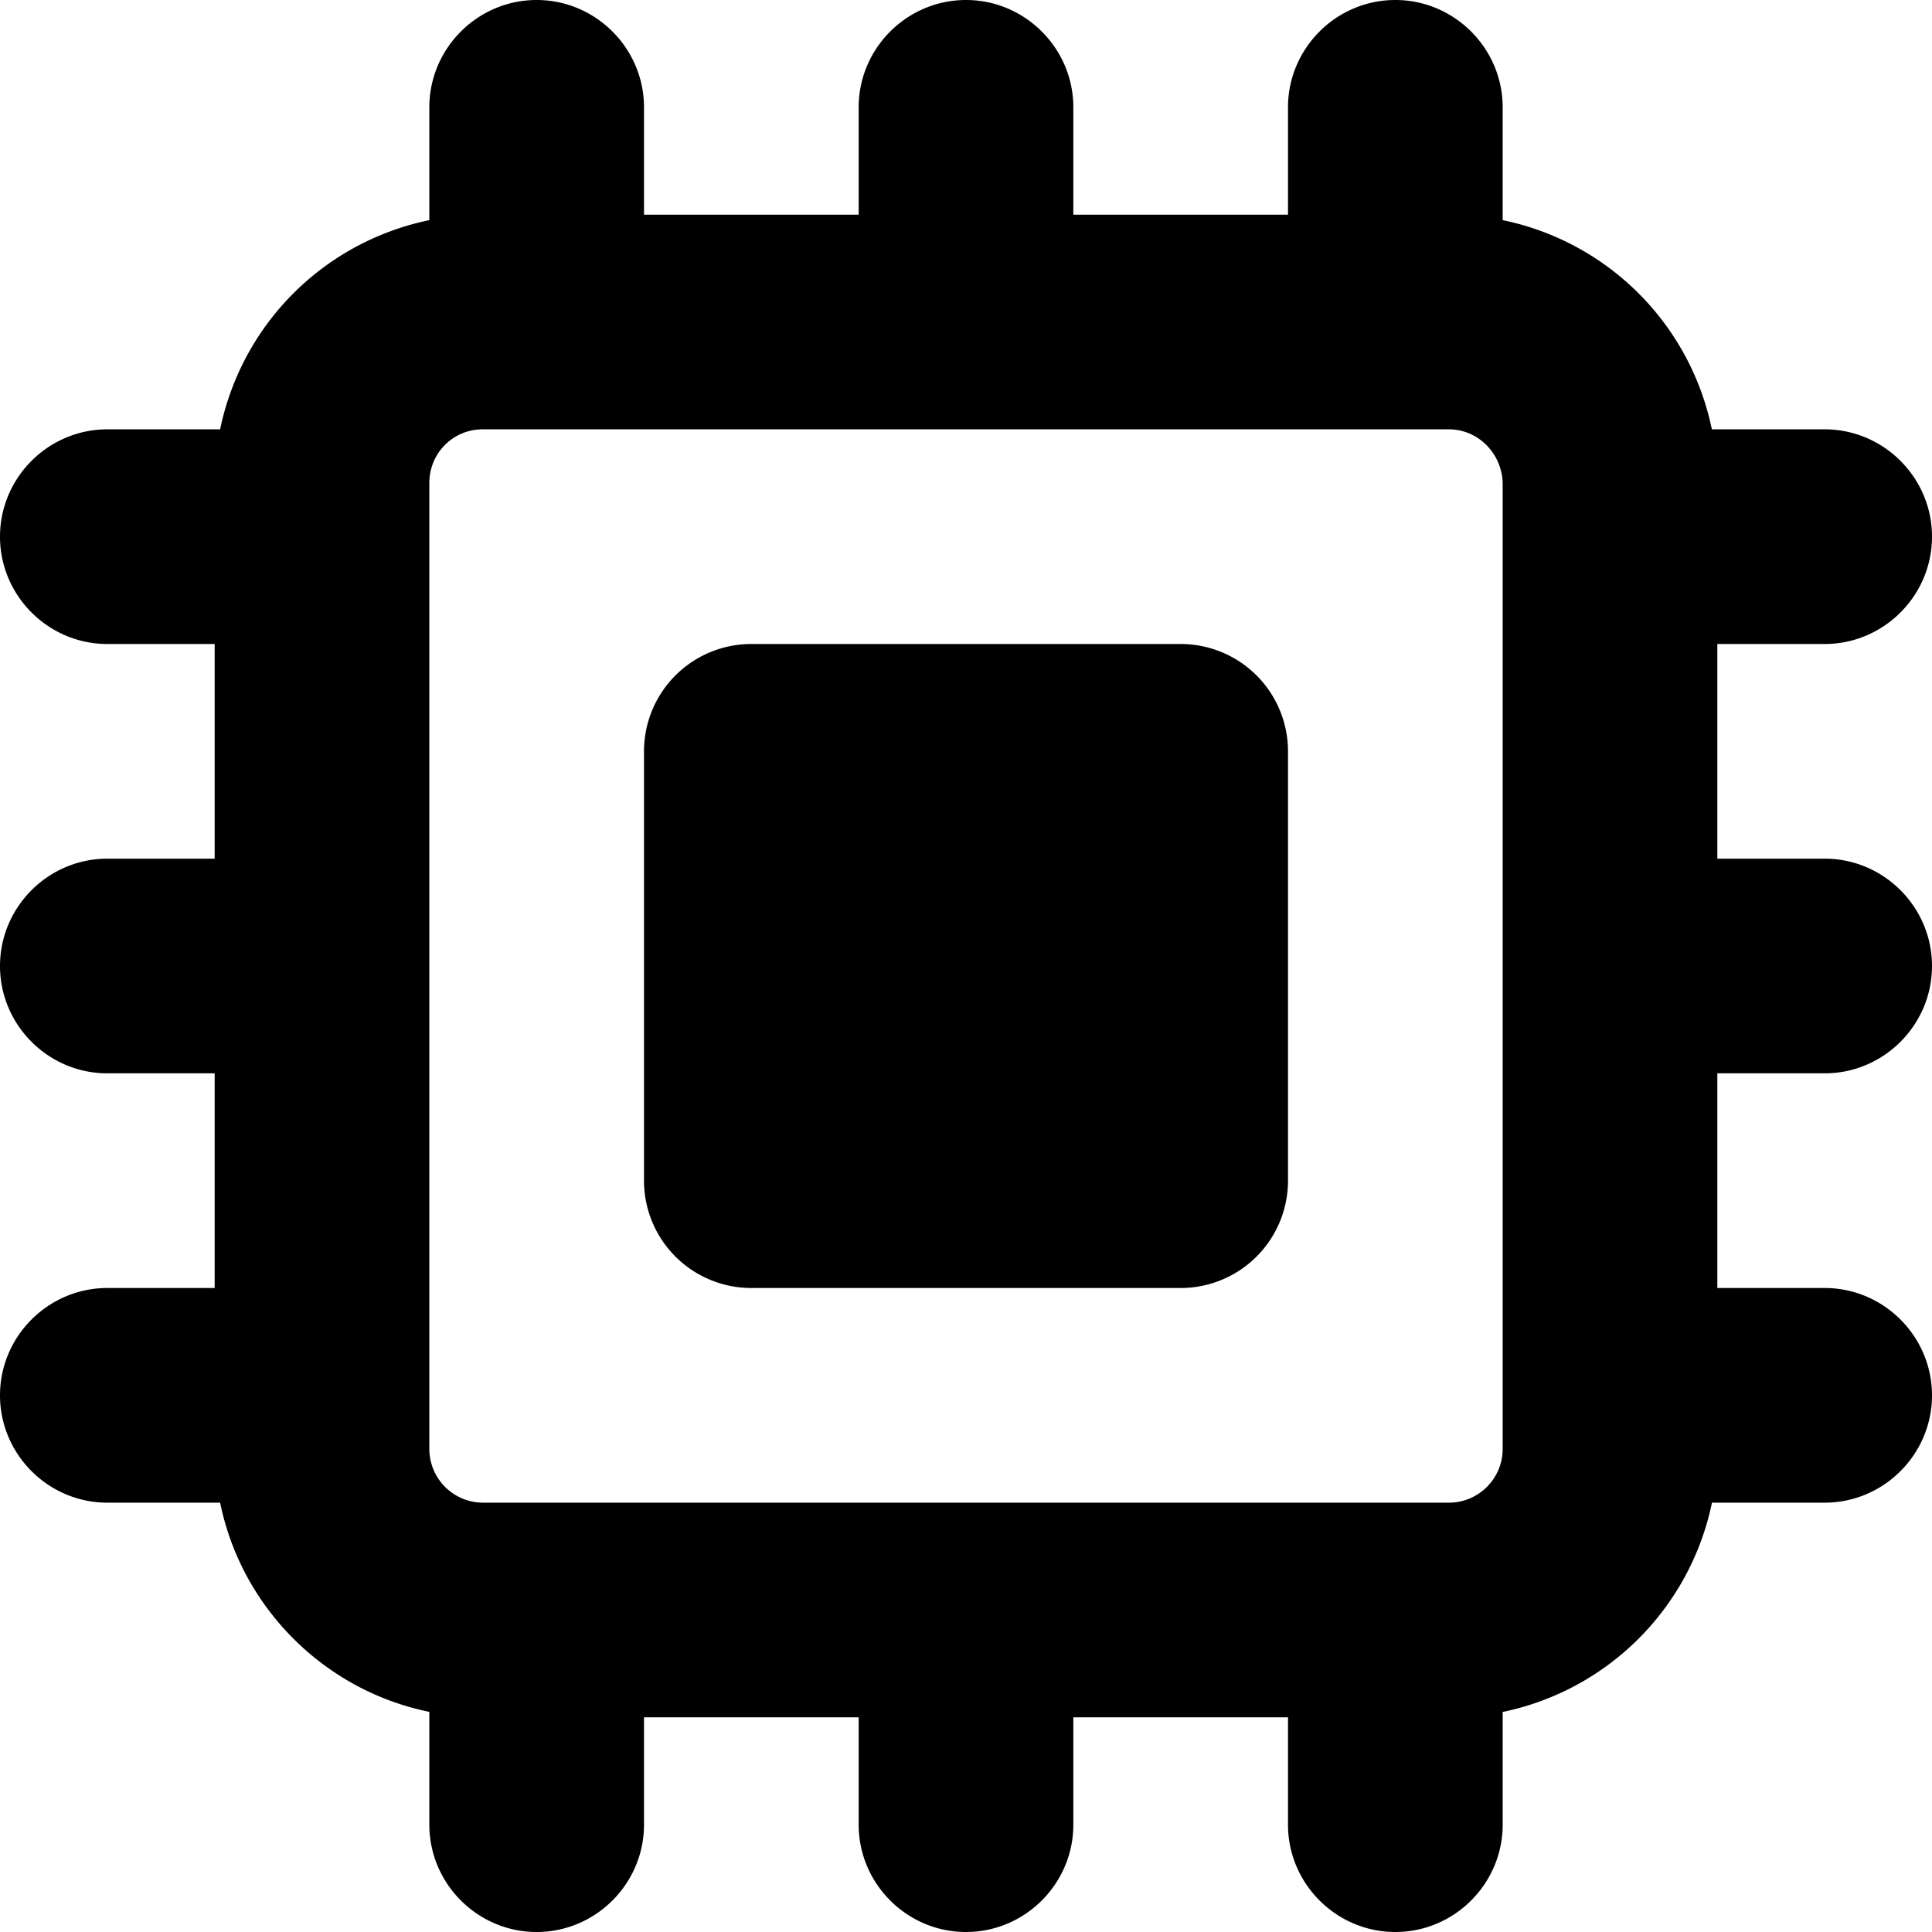 <svg xmlns="http://www.w3.org/2000/svg" viewBox="0 0 18 18"><path d="M11 6H7a1 1 0 00-1 1v4a1 1 0 001 1h4a1 1 0 001-1V7a1 1 0 00-1-1zm3 7.5c0 .275-.225.5-.5.5h-9a.501.501 0 01-.5-.5v-9c0-.277.22-.5.497-.5h9.002c.279 0 .501.235.501.513V13.5zm3-3.5c.55 0 1-.45 1-1s-.45-1-1-1h-1V6h1c.55 0 1-.45 1-1s-.45-1-1-1h-1.051A2.505 2.505 0 0014 2.051V1c0-.55-.45-1-1-1s-1 .45-1 1v1h-2V1c0-.55-.45-1-1-1S8 .45 8 1v1H6V1c0-.55-.45-1-1-1S4 .45 4 1v1.051A2.505 2.505 0 002.051 4H1c-.55 0-1 .45-1 1s.45 1 1 1h1v2H1c-.55 0-1 .45-1 1s.45 1 1 1h1v2H1c-.55 0-1 .45-1 1s.45 1 1 1h1.051c.199.978.971 1.75 1.949 1.949V17c0 .55.45 1 1 1s1-.45 1-1v-1h2v1c0 .55.45 1 1 1s1-.45 1-1v-1h2v1c0 .55.45 1 1 1s1-.45 1-1v-1.05A2.51 2.51 0 0015.95 14H17c.55 0 1-.45 1-1s-.45-1-1-1h-1v-2h1z" fill="currentColor" stroke="none"></path></svg>